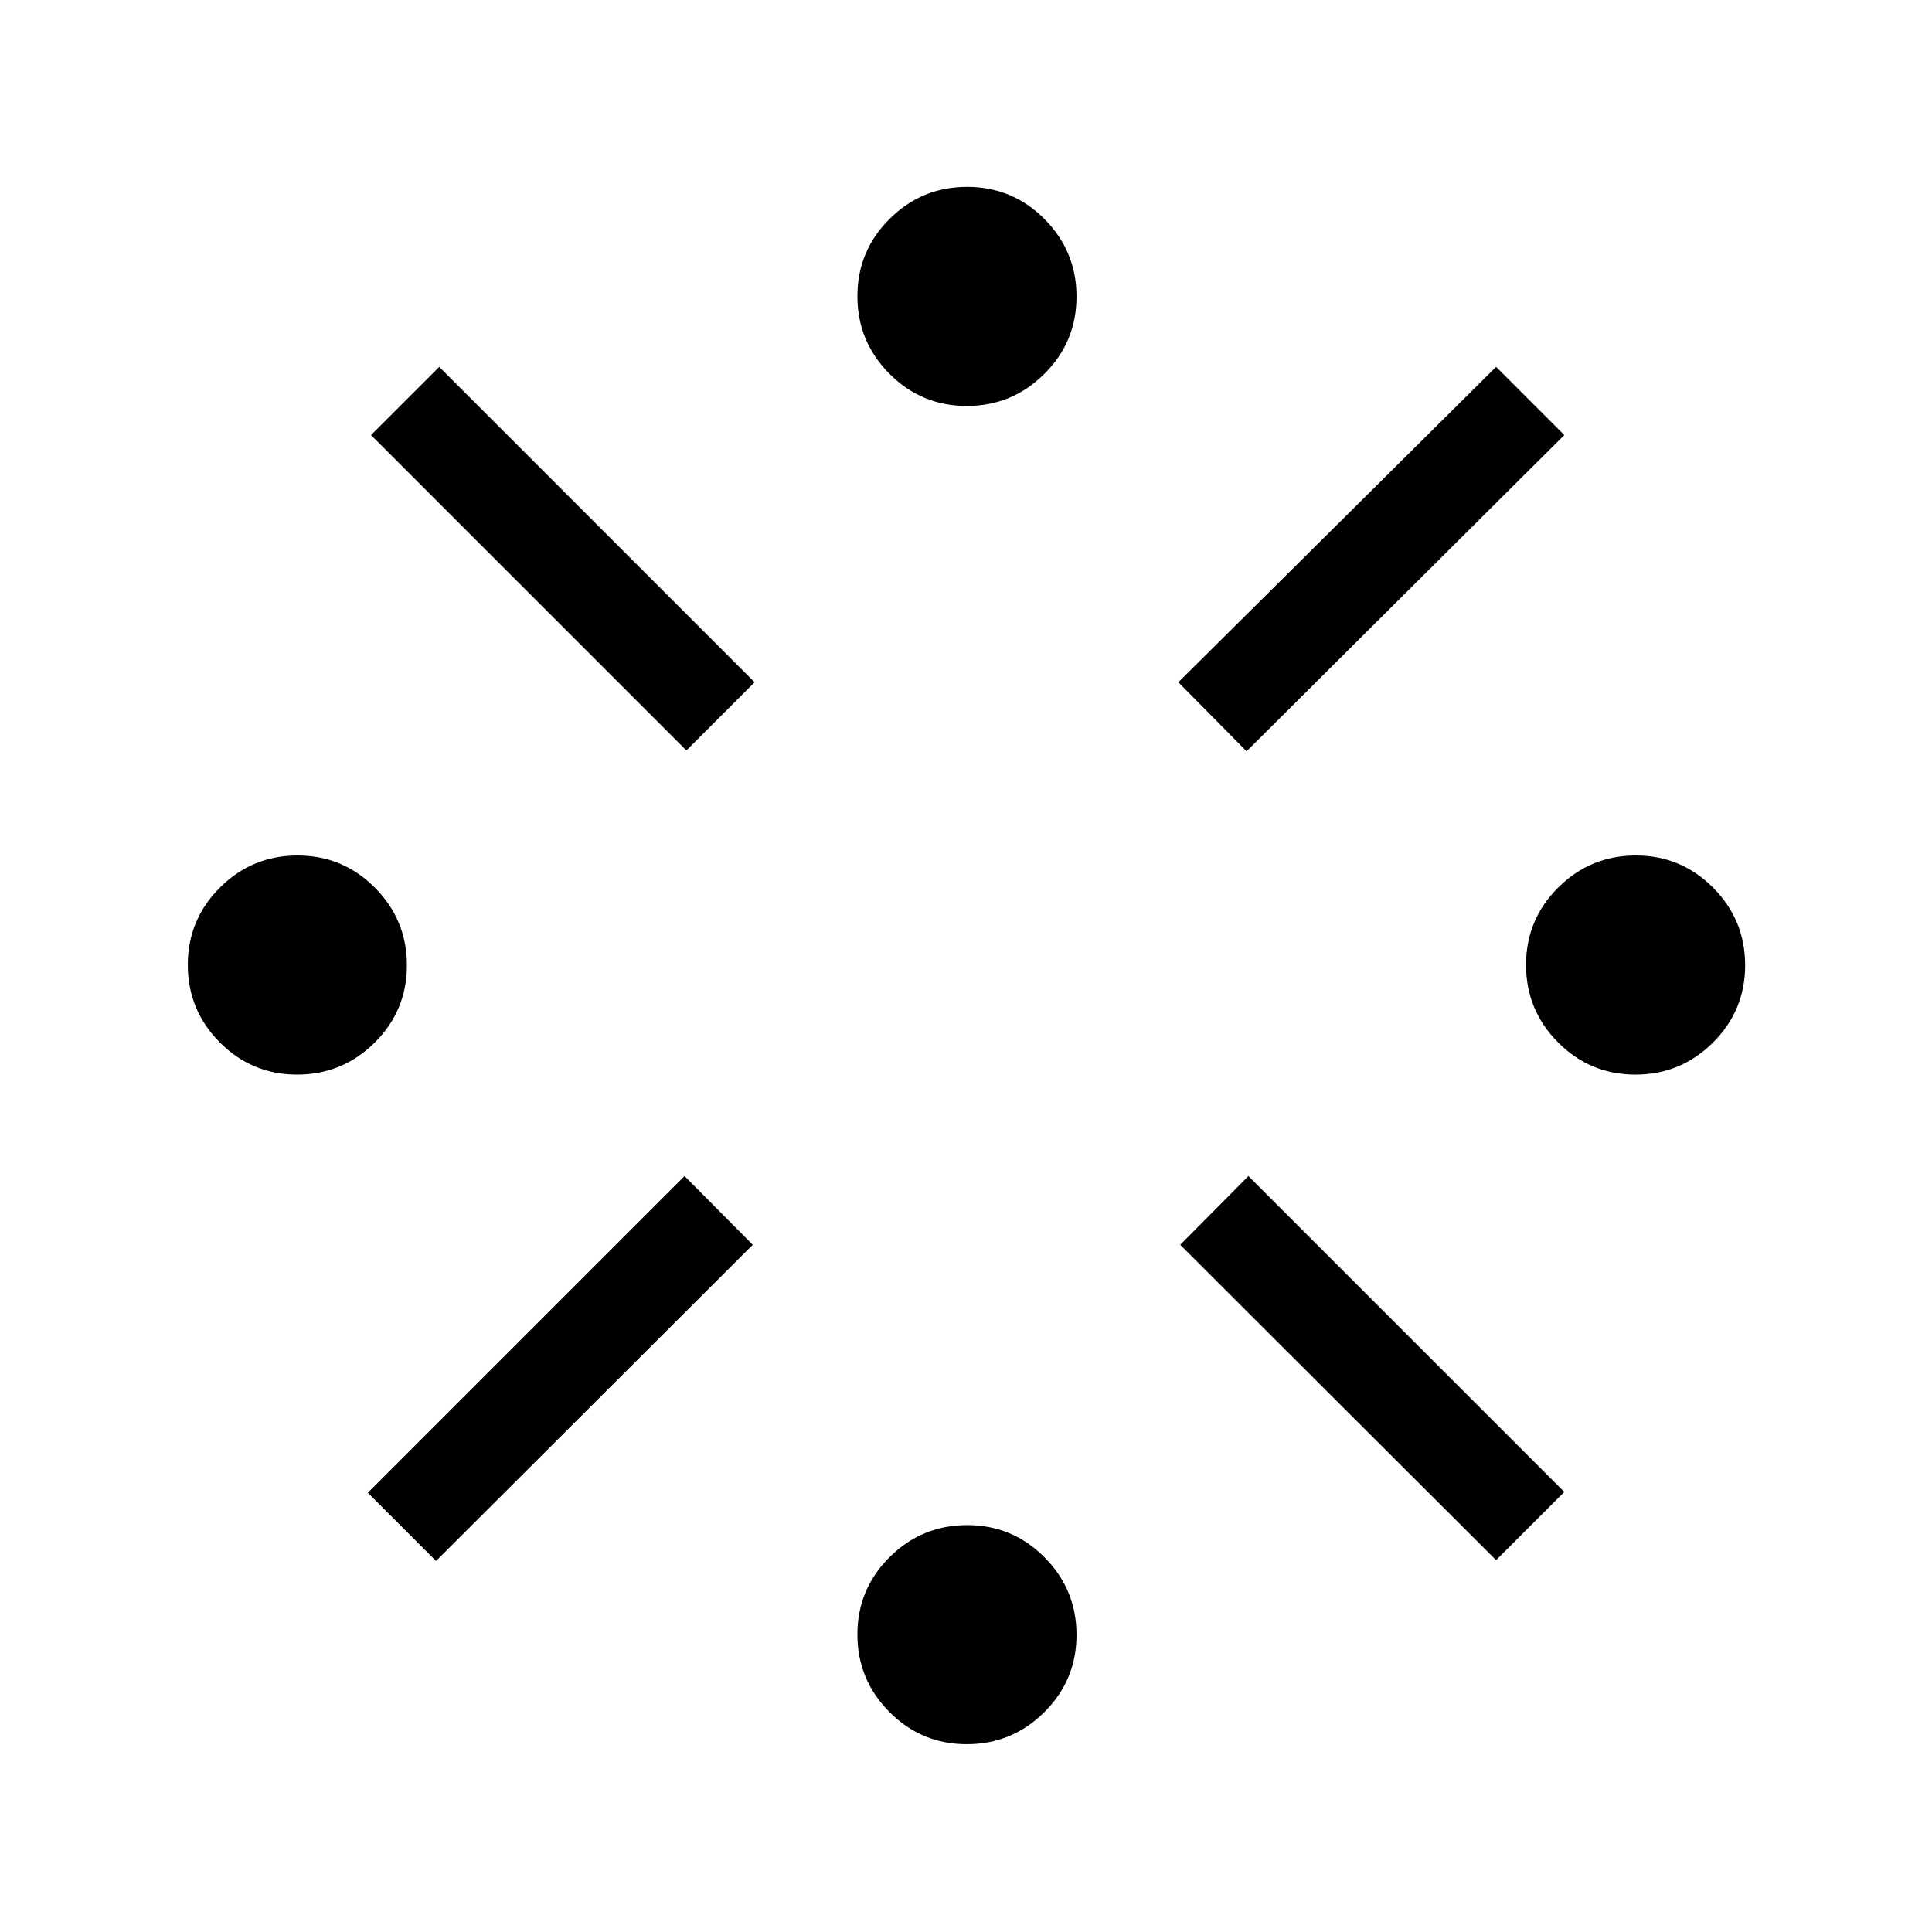 <svg xmlns="http://www.w3.org/2000/svg" height="40" viewBox="0 -960 960 960" width="40"><path d="M147.65-426.04q-22.52 0-38.43-16.01-15.9-16-15.9-38.53 0-22.52 16.01-38.43 16-15.9 38.53-15.9 22.52 0 38.43 16.01 15.9 16 15.9 38.53 0 22.52-16 38.43-16.01 15.9-38.54 15.9Zm69.02 241.68-33.9-33.9 157.37-157.37 33.9 34.16-157.37 157.11ZM341.06-587.1l-156.7-156.71 33.9-33.89L374.96-621l-33.9 33.9ZM480.37-93.32q-22.52 0-38.43-16.01-15.9-16-15.9-38.53 0-22.52 16.01-38.43 16-15.9 38.53-15.9 22.52 0 38.43 16 15.9 16.01 15.9 38.54 0 22.52-16.01 38.43-16 15.9-38.53 15.9Zm0-664.96q-22.52 0-38.43-16.01-15.9-16.01-15.9-38.53 0-22.53 16.01-38.43 16-15.9 38.53-15.9 22.52 0 38.43 16 15.9 16.01 15.9 38.53 0 22.53-16.01 38.43-16 15.91-38.53 15.91Zm139.04 171.59L585.51-621 743.4-777.7l33.89 33.89-157.88 157.12ZM743.4-184.77l-156.96-156.7 33.89-34.16 156.96 156.96-33.89 33.9Zm69.22-241.27q-22.53 0-38.43-16.01-15.91-16-15.91-38.53 0-22.52 16.01-38.43 16.01-15.9 38.53-15.9 22.53 0 38.43 16.01 15.9 16 15.9 38.53 0 22.52-16 38.43-16.01 15.9-38.53 15.9Z"/></svg>